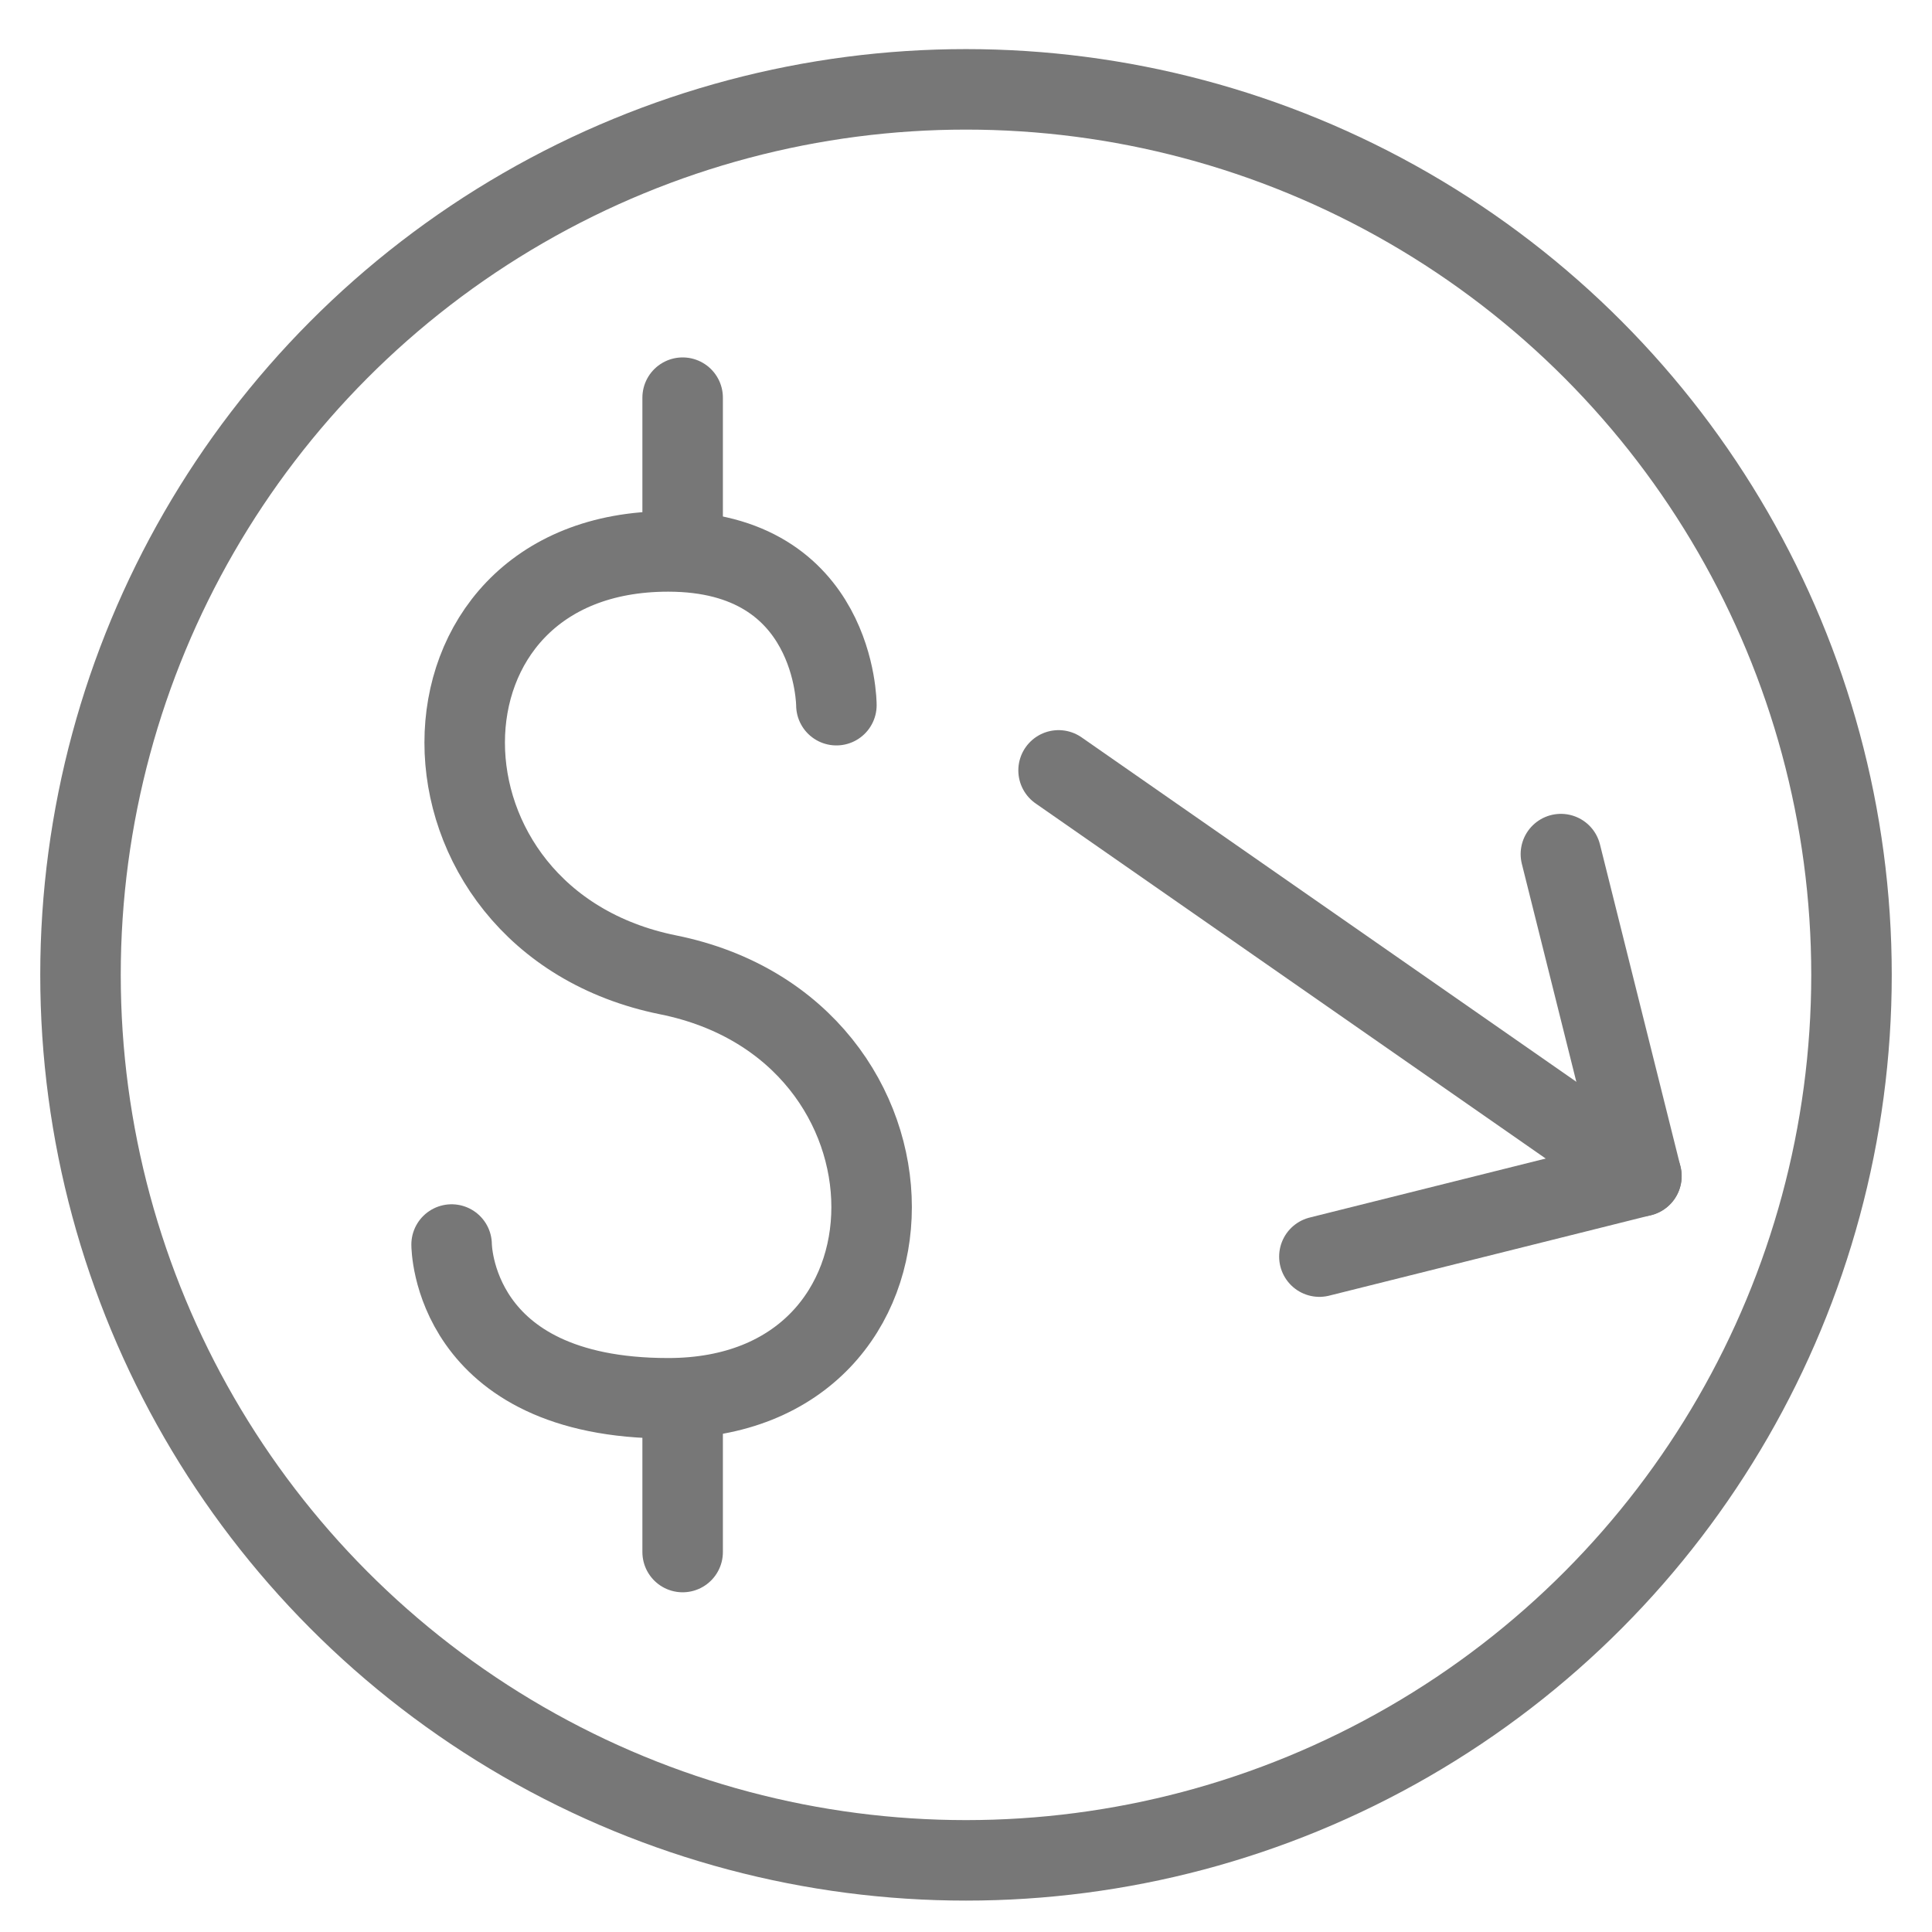 <?xml version="1.0" encoding="utf-8"?>
<!-- Generator: Adobe Illustrator 24.2.1, SVG Export Plug-In . SVG Version: 6.00 Build 0)  -->
<svg version="1.1" id="레이어_1" xmlns="http://www.w3.org/2000/svg" xmlns:xlink="http://www.w3.org/1999/xlink" x="0px"
	 y="0px" width="24px" height="24px" viewBox="0 0 24 24" style="enable-background:new 0 0 24 24;" xml:space="preserve">
<style type="text/css">
	.st0{fill:none;stroke:#777777;stroke-linecap:round;stroke-linejoin:round;stroke-miterlimit:10;}
</style>
<g>
	<circle class="st0" cx="12" cy="12.11" r="11"/>
</g>
<g>
	<line class="st0" x1="20.39" y1="14.61" x2="13.15" y2="9.57"/>
	<polyline class="st0" points="19.39,10.61 20.39,14.61 16.39,15.61 	"/>
</g>
<g>
	<path class="st0" d="M5.61,15.46c0,0,0,1.91,2.69,1.91c3.37,0,3.37-4.58,0-5.26s-3.37-5.26,0-5.26c2.09,0,2.09,1.91,2.09,1.91"/>
	<line class="st0" x1="8.48" y1="4.94" x2="8.48" y2="6.85"/>
	<line class="st0" x1="8.48" y1="17.37" x2="8.48" y2="19.28"/>
</g>
</svg>
